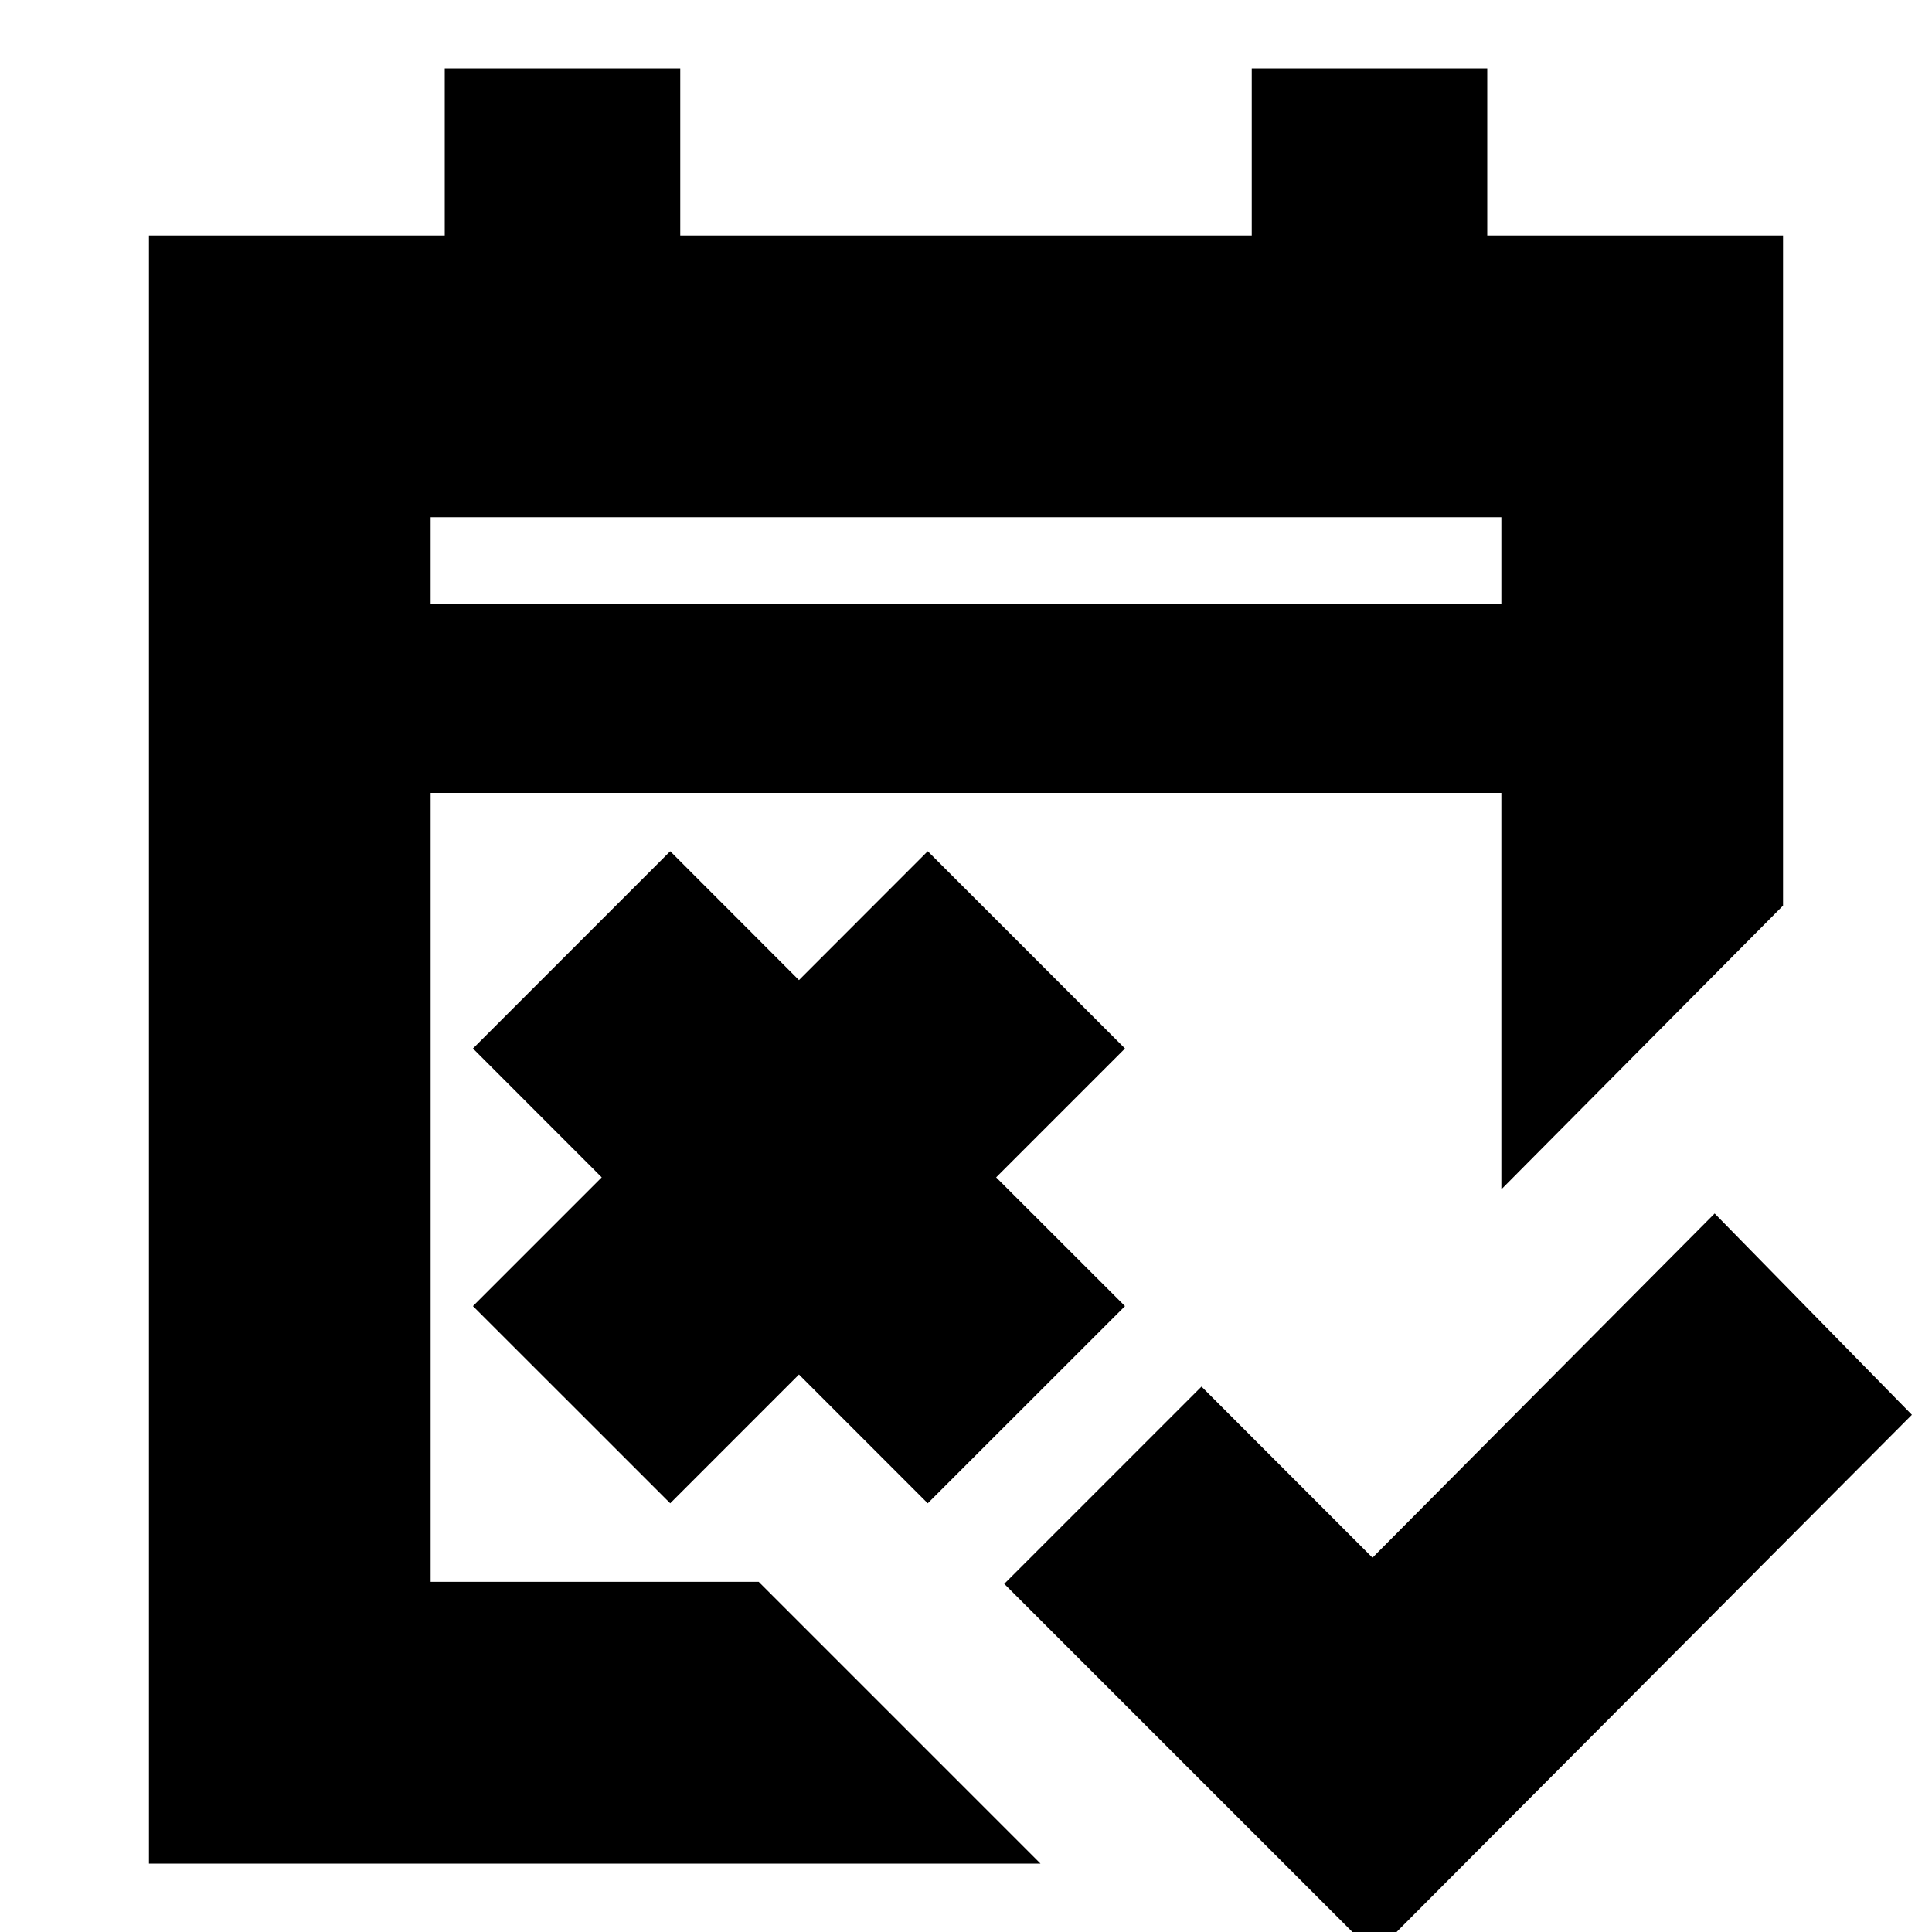 <svg xmlns="http://www.w3.org/2000/svg" height="20" width="20"><path d="m14.229 20.229-3.833-3.833 2.042-2.042 1.77 1.771 3.542-3.563 2.042 2.084Zm-7.291-4.667-2.042-2.041 1.333-1.333-1.333-1.334 2.042-2.042 1.333 1.334 1.333-1.334 2.042 2.042-1.334 1.334 1.334 1.333-2.042 2.041-1.333-1.333Zm-5.396 3.73V2.438h3.062V.708h2.438v1.73h5.916V.708h2.438v1.73h3.062v6.937l-2.916 2.937V8.208H4.458v8.167h3.396l2.917 2.917ZM4.458 6.25h11.084v-.896H4.458Zm0 0v-.896.896Z"/></svg>